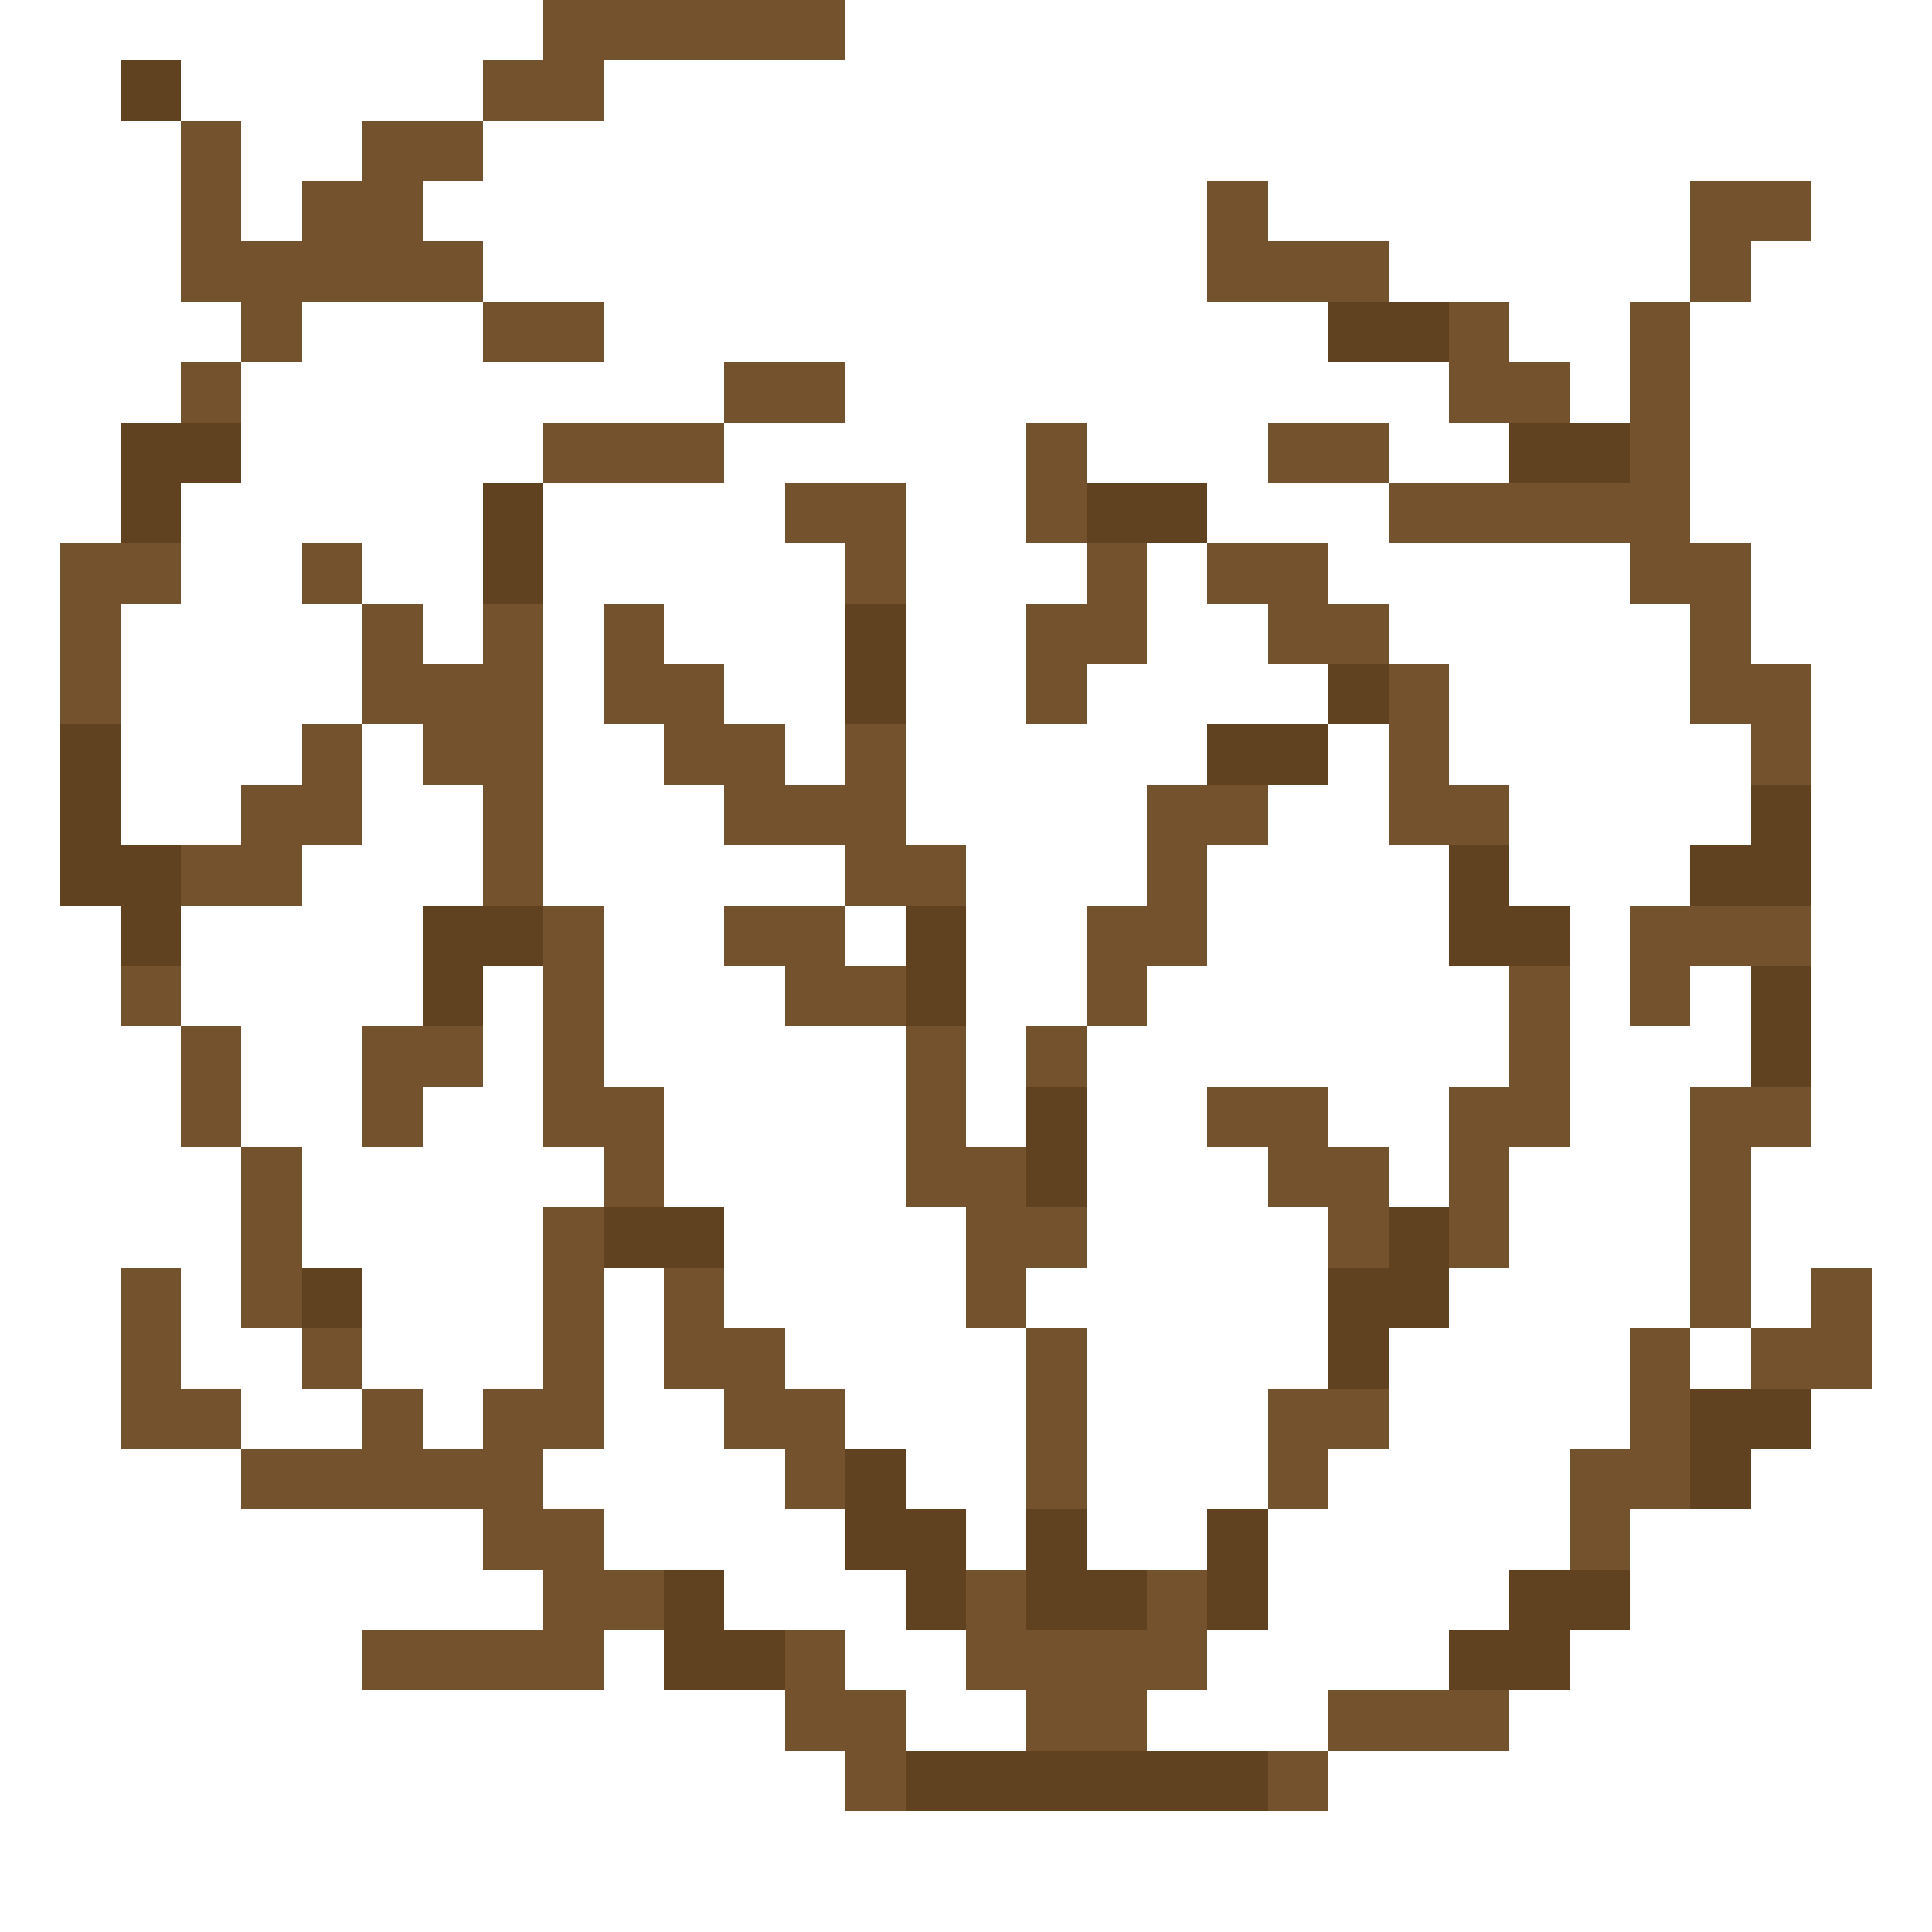 <?xml version="1.0" encoding="UTF-8" ?>
<svg version="1.1" width="32" height="32" xmlns="http://www.w3.org/2000/svg" shape-rendering="crispEdges">
<rect x="9" y="0" width="1" height="1" fill="#73522D" />
<rect x="10" y="0" width="1" height="1" fill="#73522D" />
<rect x="11" y="0" width="1" height="1" fill="#73522D" />
<rect x="12" y="0" width="1" height="1" fill="#73522D" />
<rect x="13" y="0" width="1" height="1" fill="#73522D" />
<rect x="2" y="1" width="1" height="1" fill="#604221" />
<rect x="8" y="1" width="1" height="1" fill="#73522D" />
<rect x="9" y="1" width="1" height="1" fill="#73522D" />
<rect x="3" y="2" width="1" height="1" fill="#73522D" />
<rect x="6" y="2" width="1" height="1" fill="#73522D" />
<rect x="7" y="2" width="1" height="1" fill="#73522D" />
<rect x="3" y="3" width="1" height="1" fill="#73522D" />
<rect x="5" y="3" width="1" height="1" fill="#73522D" />
<rect x="6" y="3" width="1" height="1" fill="#73522D" />
<rect x="20" y="3" width="1" height="1" fill="#73522D" />
<rect x="28" y="3" width="1" height="1" fill="#73522D" />
<rect x="29" y="3" width="1" height="1" fill="#73522D" />
<rect x="3" y="4" width="1" height="1" fill="#73522D" />
<rect x="4" y="4" width="1" height="1" fill="#73522D" />
<rect x="5" y="4" width="1" height="1" fill="#73522D" />
<rect x="6" y="4" width="1" height="1" fill="#73522D" />
<rect x="7" y="4" width="1" height="1" fill="#73522D" />
<rect x="20" y="4" width="1" height="1" fill="#73522D" />
<rect x="21" y="4" width="1" height="1" fill="#73522D" />
<rect x="22" y="4" width="1" height="1" fill="#73522D" />
<rect x="28" y="4" width="1" height="1" fill="#73522D" />
<rect x="4" y="5" width="1" height="1" fill="#73522D" />
<rect x="8" y="5" width="1" height="1" fill="#73522D" />
<rect x="9" y="5" width="1" height="1" fill="#73522D" />
<rect x="22" y="5" width="1" height="1" fill="#604221" />
<rect x="23" y="5" width="1" height="1" fill="#604221" />
<rect x="24" y="5" width="1" height="1" fill="#73522D" />
<rect x="27" y="5" width="1" height="1" fill="#73522D" />
<rect x="3" y="6" width="1" height="1" fill="#73522D" />
<rect x="12" y="6" width="1" height="1" fill="#73522D" />
<rect x="13" y="6" width="1" height="1" fill="#73522D" />
<rect x="24" y="6" width="1" height="1" fill="#73522D" />
<rect x="25" y="6" width="1" height="1" fill="#73522D" />
<rect x="27" y="6" width="1" height="1" fill="#73522D" />
<rect x="2" y="7" width="1" height="1" fill="#604221" />
<rect x="3" y="7" width="1" height="1" fill="#604221" />
<rect x="9" y="7" width="1" height="1" fill="#73522D" />
<rect x="10" y="7" width="1" height="1" fill="#73522D" />
<rect x="11" y="7" width="1" height="1" fill="#73522D" />
<rect x="17" y="7" width="1" height="1" fill="#73522D" />
<rect x="21" y="7" width="1" height="1" fill="#73522D" />
<rect x="22" y="7" width="1" height="1" fill="#73522D" />
<rect x="25" y="7" width="1" height="1" fill="#604221" />
<rect x="26" y="7" width="1" height="1" fill="#604221" />
<rect x="27" y="7" width="1" height="1" fill="#73522D" />
<rect x="2" y="8" width="1" height="1" fill="#604221" />
<rect x="8" y="8" width="1" height="1" fill="#604221" />
<rect x="13" y="8" width="1" height="1" fill="#73522D" />
<rect x="14" y="8" width="1" height="1" fill="#73522D" />
<rect x="17" y="8" width="1" height="1" fill="#73522D" />
<rect x="18" y="8" width="1" height="1" fill="#604221" />
<rect x="19" y="8" width="1" height="1" fill="#604221" />
<rect x="23" y="8" width="1" height="1" fill="#73522D" />
<rect x="24" y="8" width="1" height="1" fill="#73522D" />
<rect x="25" y="8" width="1" height="1" fill="#73522D" />
<rect x="26" y="8" width="1" height="1" fill="#73522D" />
<rect x="27" y="8" width="1" height="1" fill="#73522D" />
<rect x="1" y="9" width="1" height="1" fill="#73522D" />
<rect x="2" y="9" width="1" height="1" fill="#73522D" />
<rect x="5" y="9" width="1" height="1" fill="#73522D" />
<rect x="8" y="9" width="1" height="1" fill="#604221" />
<rect x="14" y="9" width="1" height="1" fill="#73522D" />
<rect x="18" y="9" width="1" height="1" fill="#73522D" />
<rect x="20" y="9" width="1" height="1" fill="#73522D" />
<rect x="21" y="9" width="1" height="1" fill="#73522D" />
<rect x="27" y="9" width="1" height="1" fill="#73522D" />
<rect x="28" y="9" width="1" height="1" fill="#73522D" />
<rect x="1" y="10" width="1" height="1" fill="#73522D" />
<rect x="6" y="10" width="1" height="1" fill="#73522D" />
<rect x="8" y="10" width="1" height="1" fill="#73522D" />
<rect x="10" y="10" width="1" height="1" fill="#73522D" />
<rect x="14" y="10" width="1" height="1" fill="#604221" />
<rect x="17" y="10" width="1" height="1" fill="#73522D" />
<rect x="18" y="10" width="1" height="1" fill="#73522D" />
<rect x="21" y="10" width="1" height="1" fill="#73522D" />
<rect x="22" y="10" width="1" height="1" fill="#73522D" />
<rect x="28" y="10" width="1" height="1" fill="#73522D" />
<rect x="1" y="11" width="1" height="1" fill="#73522D" />
<rect x="6" y="11" width="1" height="1" fill="#73522D" />
<rect x="7" y="11" width="1" height="1" fill="#73522D" />
<rect x="8" y="11" width="1" height="1" fill="#73522D" />
<rect x="10" y="11" width="1" height="1" fill="#73522D" />
<rect x="11" y="11" width="1" height="1" fill="#73522D" />
<rect x="14" y="11" width="1" height="1" fill="#604221" />
<rect x="17" y="11" width="1" height="1" fill="#73522D" />
<rect x="22" y="11" width="1" height="1" fill="#604221" />
<rect x="23" y="11" width="1" height="1" fill="#73522D" />
<rect x="28" y="11" width="1" height="1" fill="#73522D" />
<rect x="29" y="11" width="1" height="1" fill="#73522D" />
<rect x="1" y="12" width="1" height="1" fill="#604221" />
<rect x="5" y="12" width="1" height="1" fill="#73522D" />
<rect x="7" y="12" width="1" height="1" fill="#73522D" />
<rect x="8" y="12" width="1" height="1" fill="#73522D" />
<rect x="11" y="12" width="1" height="1" fill="#73522D" />
<rect x="12" y="12" width="1" height="1" fill="#73522D" />
<rect x="14" y="12" width="1" height="1" fill="#73522D" />
<rect x="20" y="12" width="1" height="1" fill="#604221" />
<rect x="21" y="12" width="1" height="1" fill="#604221" />
<rect x="23" y="12" width="1" height="1" fill="#73522D" />
<rect x="29" y="12" width="1" height="1" fill="#73522D" />
<rect x="1" y="13" width="1" height="1" fill="#604221" />
<rect x="4" y="13" width="1" height="1" fill="#73522D" />
<rect x="5" y="13" width="1" height="1" fill="#73522D" />
<rect x="8" y="13" width="1" height="1" fill="#73522D" />
<rect x="12" y="13" width="1" height="1" fill="#73522D" />
<rect x="13" y="13" width="1" height="1" fill="#73522D" />
<rect x="14" y="13" width="1" height="1" fill="#73522D" />
<rect x="19" y="13" width="1" height="1" fill="#73522D" />
<rect x="20" y="13" width="1" height="1" fill="#73522D" />
<rect x="23" y="13" width="1" height="1" fill="#73522D" />
<rect x="24" y="13" width="1" height="1" fill="#73522D" />
<rect x="29" y="13" width="1" height="1" fill="#604221" />
<rect x="1" y="14" width="1" height="1" fill="#604221" />
<rect x="2" y="14" width="1" height="1" fill="#604221" />
<rect x="3" y="14" width="1" height="1" fill="#73522D" />
<rect x="4" y="14" width="1" height="1" fill="#73522D" />
<rect x="8" y="14" width="1" height="1" fill="#73522D" />
<rect x="14" y="14" width="1" height="1" fill="#73522D" />
<rect x="15" y="14" width="1" height="1" fill="#73522D" />
<rect x="19" y="14" width="1" height="1" fill="#73522D" />
<rect x="24" y="14" width="1" height="1" fill="#604221" />
<rect x="28" y="14" width="1" height="1" fill="#604221" />
<rect x="29" y="14" width="1" height="1" fill="#604221" />
<rect x="2" y="15" width="1" height="1" fill="#604221" />
<rect x="7" y="15" width="1" height="1" fill="#604221" />
<rect x="8" y="15" width="1" height="1" fill="#604221" />
<rect x="9" y="15" width="1" height="1" fill="#73522D" />
<rect x="12" y="15" width="1" height="1" fill="#73522D" />
<rect x="13" y="15" width="1" height="1" fill="#73522D" />
<rect x="15" y="15" width="1" height="1" fill="#604221" />
<rect x="18" y="15" width="1" height="1" fill="#73522D" />
<rect x="19" y="15" width="1" height="1" fill="#73522D" />
<rect x="24" y="15" width="1" height="1" fill="#604221" />
<rect x="25" y="15" width="1" height="1" fill="#604221" />
<rect x="27" y="15" width="1" height="1" fill="#73522D" />
<rect x="28" y="15" width="1" height="1" fill="#73522D" />
<rect x="29" y="15" width="1" height="1" fill="#73522D" />
<rect x="2" y="16" width="1" height="1" fill="#73522D" />
<rect x="7" y="16" width="1" height="1" fill="#604221" />
<rect x="9" y="16" width="1" height="1" fill="#73522D" />
<rect x="13" y="16" width="1" height="1" fill="#73522D" />
<rect x="14" y="16" width="1" height="1" fill="#73522D" />
<rect x="15" y="16" width="1" height="1" fill="#604221" />
<rect x="18" y="16" width="1" height="1" fill="#73522D" />
<rect x="25" y="16" width="1" height="1" fill="#73522D" />
<rect x="27" y="16" width="1" height="1" fill="#73522D" />
<rect x="29" y="16" width="1" height="1" fill="#604221" />
<rect x="3" y="17" width="1" height="1" fill="#73522D" />
<rect x="6" y="17" width="1" height="1" fill="#73522D" />
<rect x="7" y="17" width="1" height="1" fill="#73522D" />
<rect x="9" y="17" width="1" height="1" fill="#73522D" />
<rect x="15" y="17" width="1" height="1" fill="#73522D" />
<rect x="17" y="17" width="1" height="1" fill="#73522D" />
<rect x="25" y="17" width="1" height="1" fill="#73522D" />
<rect x="29" y="17" width="1" height="1" fill="#604221" />
<rect x="3" y="18" width="1" height="1" fill="#73522D" />
<rect x="6" y="18" width="1" height="1" fill="#73522D" />
<rect x="9" y="18" width="1" height="1" fill="#73522D" />
<rect x="10" y="18" width="1" height="1" fill="#73522D" />
<rect x="15" y="18" width="1" height="1" fill="#73522D" />
<rect x="17" y="18" width="1" height="1" fill="#604221" />
<rect x="20" y="18" width="1" height="1" fill="#73522D" />
<rect x="21" y="18" width="1" height="1" fill="#73522D" />
<rect x="24" y="18" width="1" height="1" fill="#73522D" />
<rect x="25" y="18" width="1" height="1" fill="#73522D" />
<rect x="28" y="18" width="1" height="1" fill="#73522D" />
<rect x="29" y="18" width="1" height="1" fill="#73522D" />
<rect x="4" y="19" width="1" height="1" fill="#73522D" />
<rect x="10" y="19" width="1" height="1" fill="#73522D" />
<rect x="15" y="19" width="1" height="1" fill="#73522D" />
<rect x="16" y="19" width="1" height="1" fill="#73522D" />
<rect x="17" y="19" width="1" height="1" fill="#604221" />
<rect x="21" y="19" width="1" height="1" fill="#73522D" />
<rect x="22" y="19" width="1" height="1" fill="#73522D" />
<rect x="24" y="19" width="1" height="1" fill="#73522D" />
<rect x="28" y="19" width="1" height="1" fill="#73522D" />
<rect x="4" y="20" width="1" height="1" fill="#73522D" />
<rect x="9" y="20" width="1" height="1" fill="#73522D" />
<rect x="10" y="20" width="1" height="1" fill="#604221" />
<rect x="11" y="20" width="1" height="1" fill="#604221" />
<rect x="16" y="20" width="1" height="1" fill="#73522D" />
<rect x="17" y="20" width="1" height="1" fill="#73522D" />
<rect x="22" y="20" width="1" height="1" fill="#73522D" />
<rect x="23" y="20" width="1" height="1" fill="#604221" />
<rect x="24" y="20" width="1" height="1" fill="#73522D" />
<rect x="28" y="20" width="1" height="1" fill="#73522D" />
<rect x="2" y="21" width="1" height="1" fill="#73522D" />
<rect x="4" y="21" width="1" height="1" fill="#73522D" />
<rect x="5" y="21" width="1" height="1" fill="#604221" />
<rect x="9" y="21" width="1" height="1" fill="#73522D" />
<rect x="11" y="21" width="1" height="1" fill="#73522D" />
<rect x="16" y="21" width="1" height="1" fill="#73522D" />
<rect x="22" y="21" width="1" height="1" fill="#604221" />
<rect x="23" y="21" width="1" height="1" fill="#604221" />
<rect x="28" y="21" width="1" height="1" fill="#73522D" />
<rect x="30" y="21" width="1" height="1" fill="#73522D" />
<rect x="2" y="22" width="1" height="1" fill="#73522D" />
<rect x="5" y="22" width="1" height="1" fill="#73522D" />
<rect x="9" y="22" width="1" height="1" fill="#73522D" />
<rect x="11" y="22" width="1" height="1" fill="#73522D" />
<rect x="12" y="22" width="1" height="1" fill="#73522D" />
<rect x="17" y="22" width="1" height="1" fill="#73522D" />
<rect x="22" y="22" width="1" height="1" fill="#604221" />
<rect x="27" y="22" width="1" height="1" fill="#73522D" />
<rect x="29" y="22" width="1" height="1" fill="#73522D" />
<rect x="30" y="22" width="1" height="1" fill="#73522D" />
<rect x="2" y="23" width="1" height="1" fill="#73522D" />
<rect x="3" y="23" width="1" height="1" fill="#73522D" />
<rect x="6" y="23" width="1" height="1" fill="#73522D" />
<rect x="8" y="23" width="1" height="1" fill="#73522D" />
<rect x="9" y="23" width="1" height="1" fill="#73522D" />
<rect x="12" y="23" width="1" height="1" fill="#73522D" />
<rect x="13" y="23" width="1" height="1" fill="#73522D" />
<rect x="17" y="23" width="1" height="1" fill="#73522D" />
<rect x="21" y="23" width="1" height="1" fill="#73522D" />
<rect x="22" y="23" width="1" height="1" fill="#73522D" />
<rect x="27" y="23" width="1" height="1" fill="#73522D" />
<rect x="28" y="23" width="1" height="1" fill="#604221" />
<rect x="29" y="23" width="1" height="1" fill="#604221" />
<rect x="4" y="24" width="1" height="1" fill="#73522D" />
<rect x="5" y="24" width="1" height="1" fill="#73522D" />
<rect x="6" y="24" width="1" height="1" fill="#73522D" />
<rect x="7" y="24" width="1" height="1" fill="#73522D" />
<rect x="8" y="24" width="1" height="1" fill="#73522D" />
<rect x="13" y="24" width="1" height="1" fill="#73522D" />
<rect x="14" y="24" width="1" height="1" fill="#604221" />
<rect x="17" y="24" width="1" height="1" fill="#73522D" />
<rect x="21" y="24" width="1" height="1" fill="#73522D" />
<rect x="26" y="24" width="1" height="1" fill="#73522D" />
<rect x="27" y="24" width="1" height="1" fill="#73522D" />
<rect x="28" y="24" width="1" height="1" fill="#604221" />
<rect x="8" y="25" width="1" height="1" fill="#73522D" />
<rect x="9" y="25" width="1" height="1" fill="#73522D" />
<rect x="14" y="25" width="1" height="1" fill="#604221" />
<rect x="15" y="25" width="1" height="1" fill="#604221" />
<rect x="17" y="25" width="1" height="1" fill="#604221" />
<rect x="20" y="25" width="1" height="1" fill="#604221" />
<rect x="26" y="25" width="1" height="1" fill="#73522D" />
<rect x="9" y="26" width="1" height="1" fill="#73522D" />
<rect x="10" y="26" width="1" height="1" fill="#73522D" />
<rect x="11" y="26" width="1" height="1" fill="#604221" />
<rect x="15" y="26" width="1" height="1" fill="#604221" />
<rect x="16" y="26" width="1" height="1" fill="#73522D" />
<rect x="17" y="26" width="1" height="1" fill="#604221" />
<rect x="18" y="26" width="1" height="1" fill="#604221" />
<rect x="19" y="26" width="1" height="1" fill="#73522D" />
<rect x="20" y="26" width="1" height="1" fill="#604221" />
<rect x="25" y="26" width="1" height="1" fill="#604221" />
<rect x="26" y="26" width="1" height="1" fill="#604221" />
<rect x="6" y="27" width="1" height="1" fill="#73522D" />
<rect x="7" y="27" width="1" height="1" fill="#73522D" />
<rect x="8" y="27" width="1" height="1" fill="#73522D" />
<rect x="9" y="27" width="1" height="1" fill="#73522D" />
<rect x="11" y="27" width="1" height="1" fill="#604221" />
<rect x="12" y="27" width="1" height="1" fill="#604221" />
<rect x="13" y="27" width="1" height="1" fill="#73522D" />
<rect x="16" y="27" width="1" height="1" fill="#73522D" />
<rect x="17" y="27" width="1" height="1" fill="#73522D" />
<rect x="18" y="27" width="1" height="1" fill="#73522D" />
<rect x="19" y="27" width="1" height="1" fill="#73522D" />
<rect x="24" y="27" width="1" height="1" fill="#604221" />
<rect x="25" y="27" width="1" height="1" fill="#604221" />
<rect x="13" y="28" width="1" height="1" fill="#73522D" />
<rect x="14" y="28" width="1" height="1" fill="#73522D" />
<rect x="17" y="28" width="1" height="1" fill="#73522D" />
<rect x="18" y="28" width="1" height="1" fill="#73522D" />
<rect x="22" y="28" width="1" height="1" fill="#73522D" />
<rect x="23" y="28" width="1" height="1" fill="#73522D" />
<rect x="24" y="28" width="1" height="1" fill="#73522D" />
<rect x="14" y="29" width="1" height="1" fill="#73522D" />
<rect x="15" y="29" width="1" height="1" fill="#604221" />
<rect x="16" y="29" width="1" height="1" fill="#604221" />
<rect x="17" y="29" width="1" height="1" fill="#604221" />
<rect x="18" y="29" width="1" height="1" fill="#604221" />
<rect x="19" y="29" width="1" height="1" fill="#604221" />
<rect x="20" y="29" width="1" height="1" fill="#604221" />
<rect x="21" y="29" width="1" height="1" fill="#73522D" />
</svg>